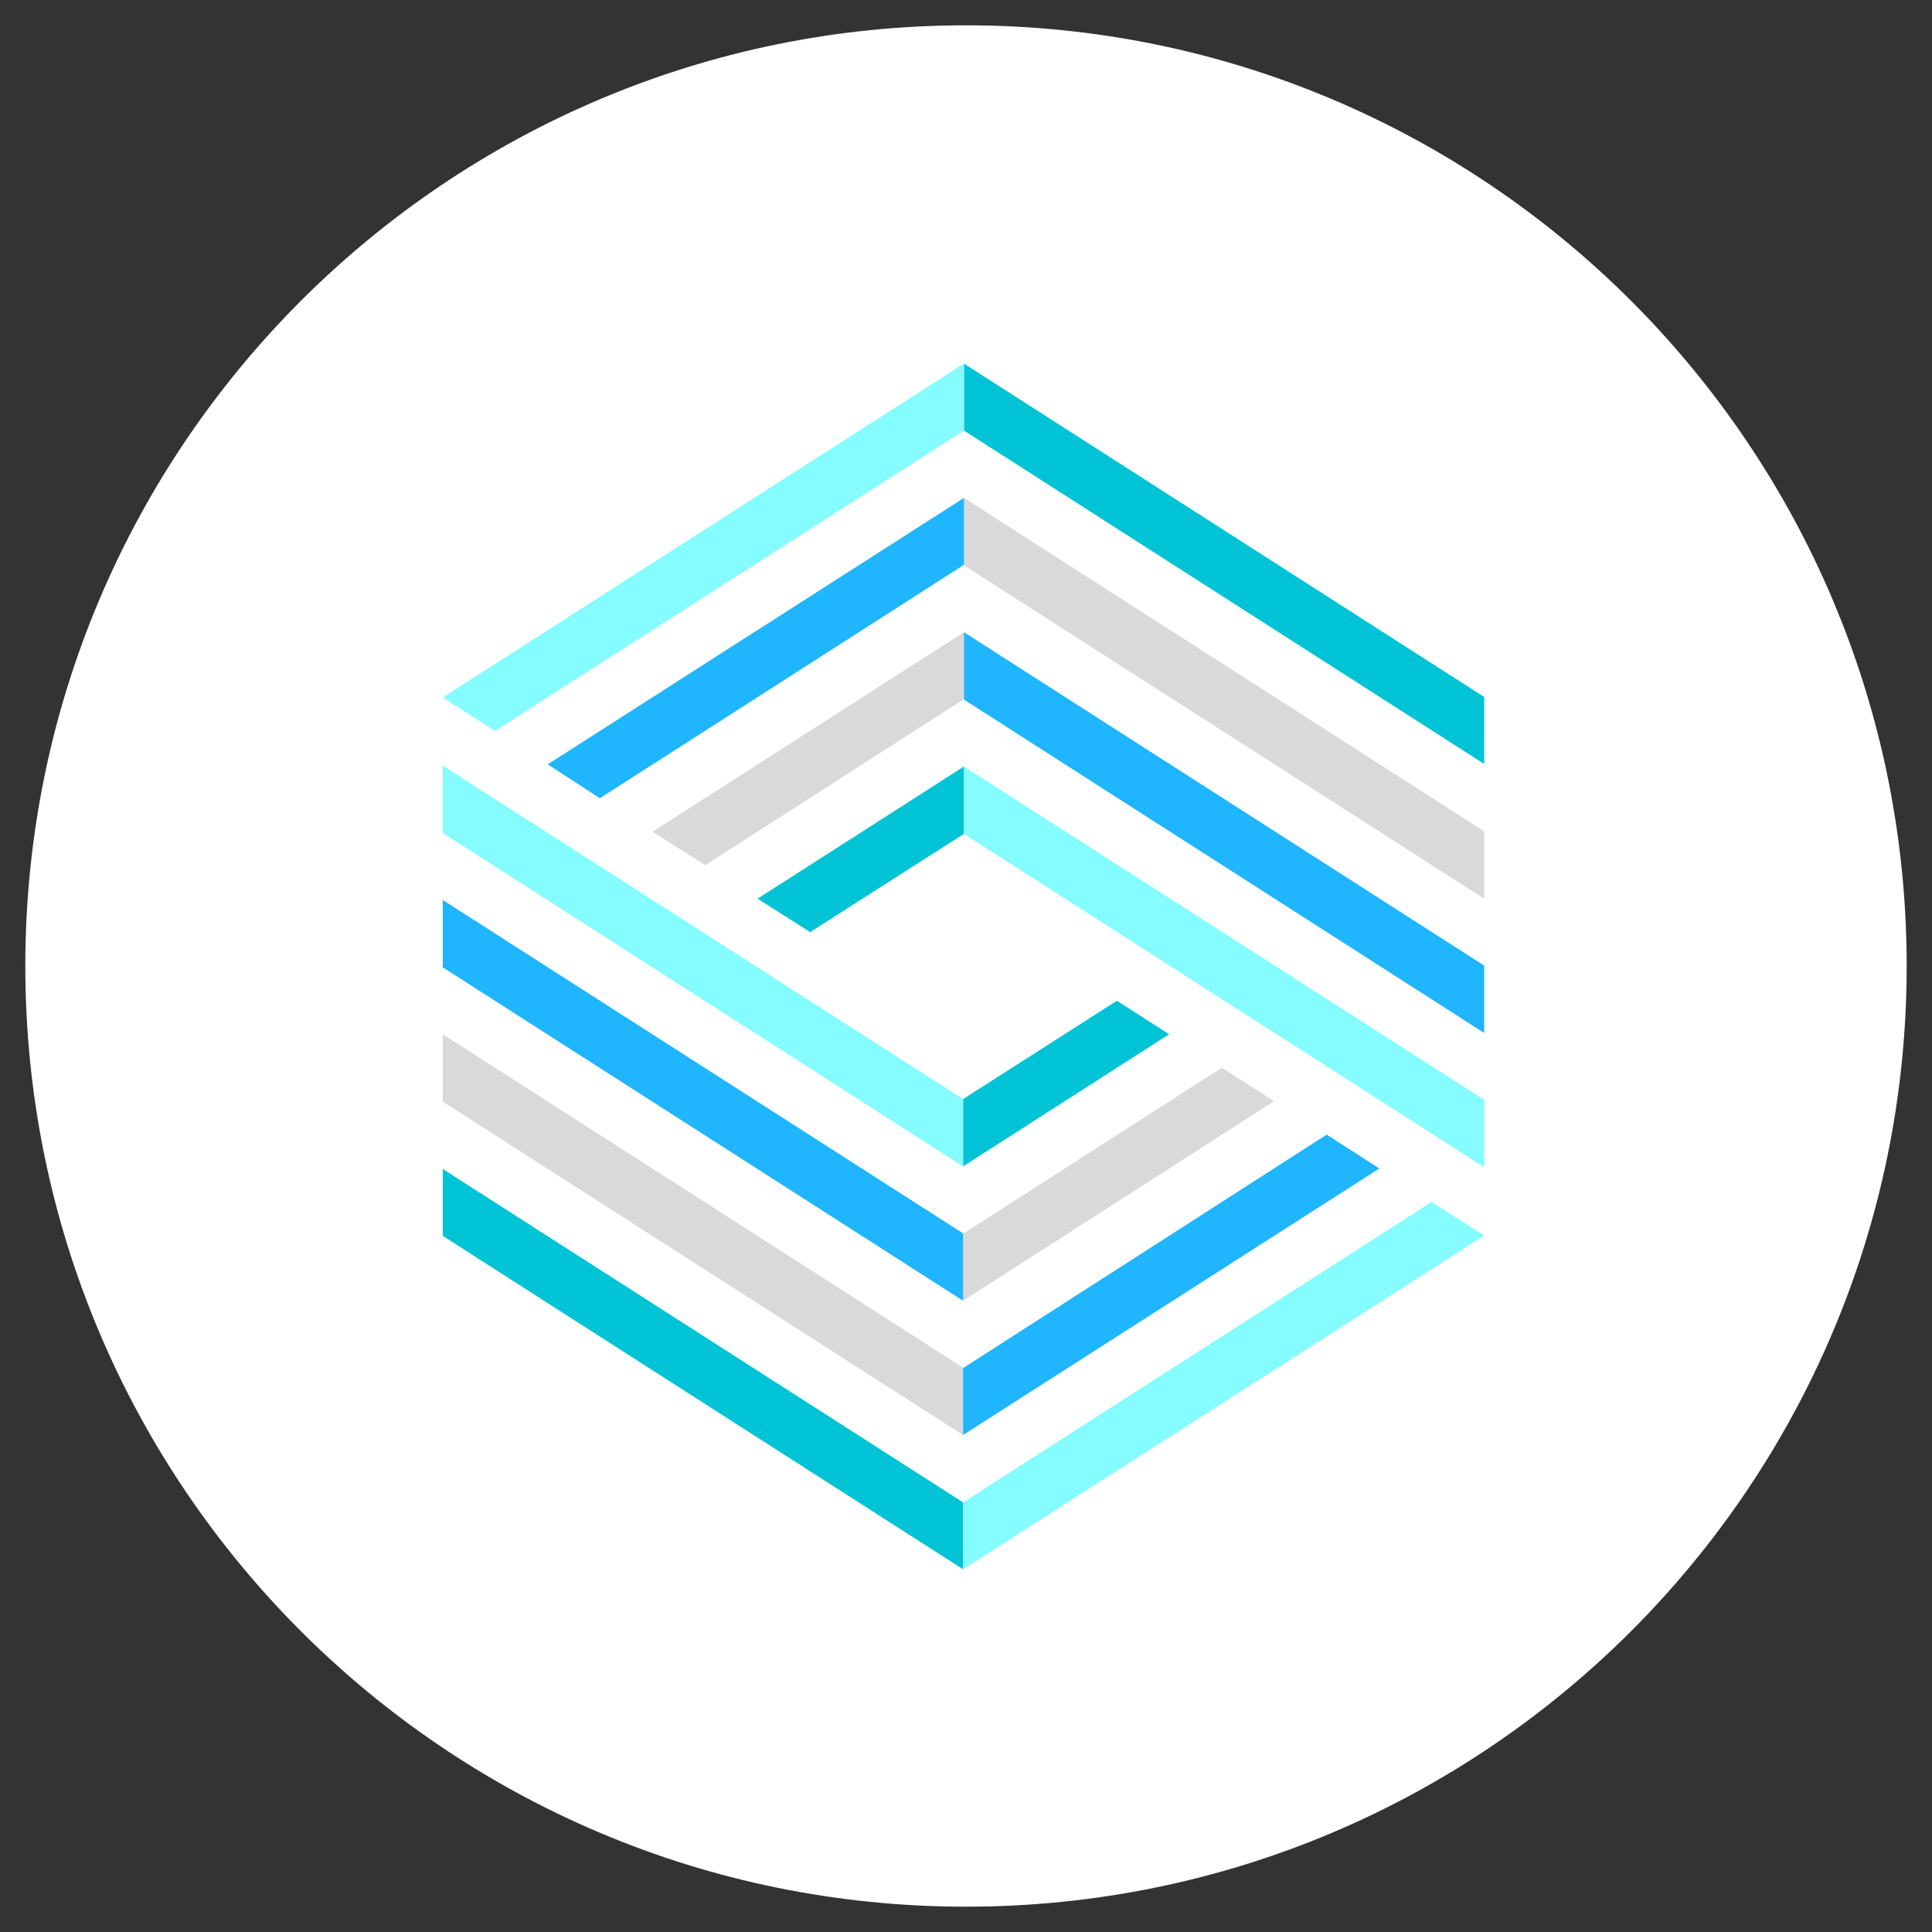 <svg xmlns="http://www.w3.org/2000/svg" width="96" viewBox="0 0 96 96" height="96" version="1.0"><rect x="0" y="0" width="96" height="96" fill="#333333" stroke="none"/><defs><clipPath id="a"><path d="M 1.258 1.258 L 94.742 1.258 L 94.742 94.742 L 1.258 94.742 Z M 1.258 1.258"/></clipPath><clipPath id="b"><path d="M 94.742 48 C 94.742 73.812 73.812 94.742 48 94.742 C 22.188 94.742 1.258 73.812 1.258 48 C 1.258 22.188 22.188 1.258 48 1.258 C 73.812 1.258 94.742 22.188 94.742 48 Z M 94.742 48"/></clipPath><clipPath id="c"><path d="M 22 18.066 L 73.75 18.066 L 73.75 77.977 L 22 77.977 Z M 22 18.066"/></clipPath><clipPath id="d"><path d="M 22 24.594 L 73.75 24.594 L 73.75 71.324 L 22 71.324 Z M 22 24.594"/></clipPath><clipPath id="e"><path d="M 22 18.066 L 73.75 18.066 L 73.75 77.977 L 22 77.977 Z M 22 18.066"/></clipPath></defs><g clip-path="url(#a)"><g clip-path="url(#b)"><path fill="#FFF" d="M 1.258 1.258 L 94.742 1.258 L 94.742 94.742 L 1.258 94.742 Z M 1.258 1.258"/></g></g><g clip-path="url(#c)"><path fill="#00C3D6" d="M 47.855 77.977 L 47.855 74.652 L 22 58.086 L 22 61.41 Z M 47.855 54.613 L 47.855 57.957 L 58.094 51.391 L 55.496 49.727 Z M 47.898 18.066 L 47.898 21.395 L 73.75 37.961 L 73.75 34.633 Z M 47.898 41.434 L 47.898 38.086 L 37.641 44.656 L 40.258 46.316 L 47.898 41.434"/></g><g clip-path="url(#d)"><path fill="#D9D9D9" d="M 47.855 71.305 L 47.855 67.957 L 22 51.391 L 22 54.738 Z M 47.855 64.633 L 63.305 54.719 L 60.711 53.055 L 47.855 61.305 Z M 47.898 24.742 L 47.898 28.09 L 73.75 44.656 L 73.75 41.309 Z M 47.898 31.414 L 32.426 41.328 L 35.043 42.992 L 47.898 34.738 L 47.898 31.414"/><path fill="#1FB5FF" d="M 47.855 64.633 L 47.855 61.285 L 22 44.719 L 22 48.066 Z M 47.855 71.305 L 68.539 58.062 L 65.922 56.379 L 47.855 67.98 Z M 47.898 31.414 L 47.898 34.762 L 73.75 51.328 L 73.75 47.98 Z M 47.898 24.742 L 27.215 37.98 L 29.809 39.664 L 47.898 28.066 L 47.898 24.742"/></g><g clip-path="url(#e)"><path fill="#85FCFF" d="M 47.855 57.957 L 47.855 54.613 L 22 38.043 L 22 41.391 Z M 47.855 77.977 L 73.75 61.391 L 71.133 59.727 L 47.855 74.652 Z M 47.898 38.086 L 47.898 41.434 L 73.75 58 L 73.75 54.652 Z M 47.898 18.066 L 22 34.656 L 24.598 36.32 L 47.898 21.395 L 47.898 18.066"/></g></svg>